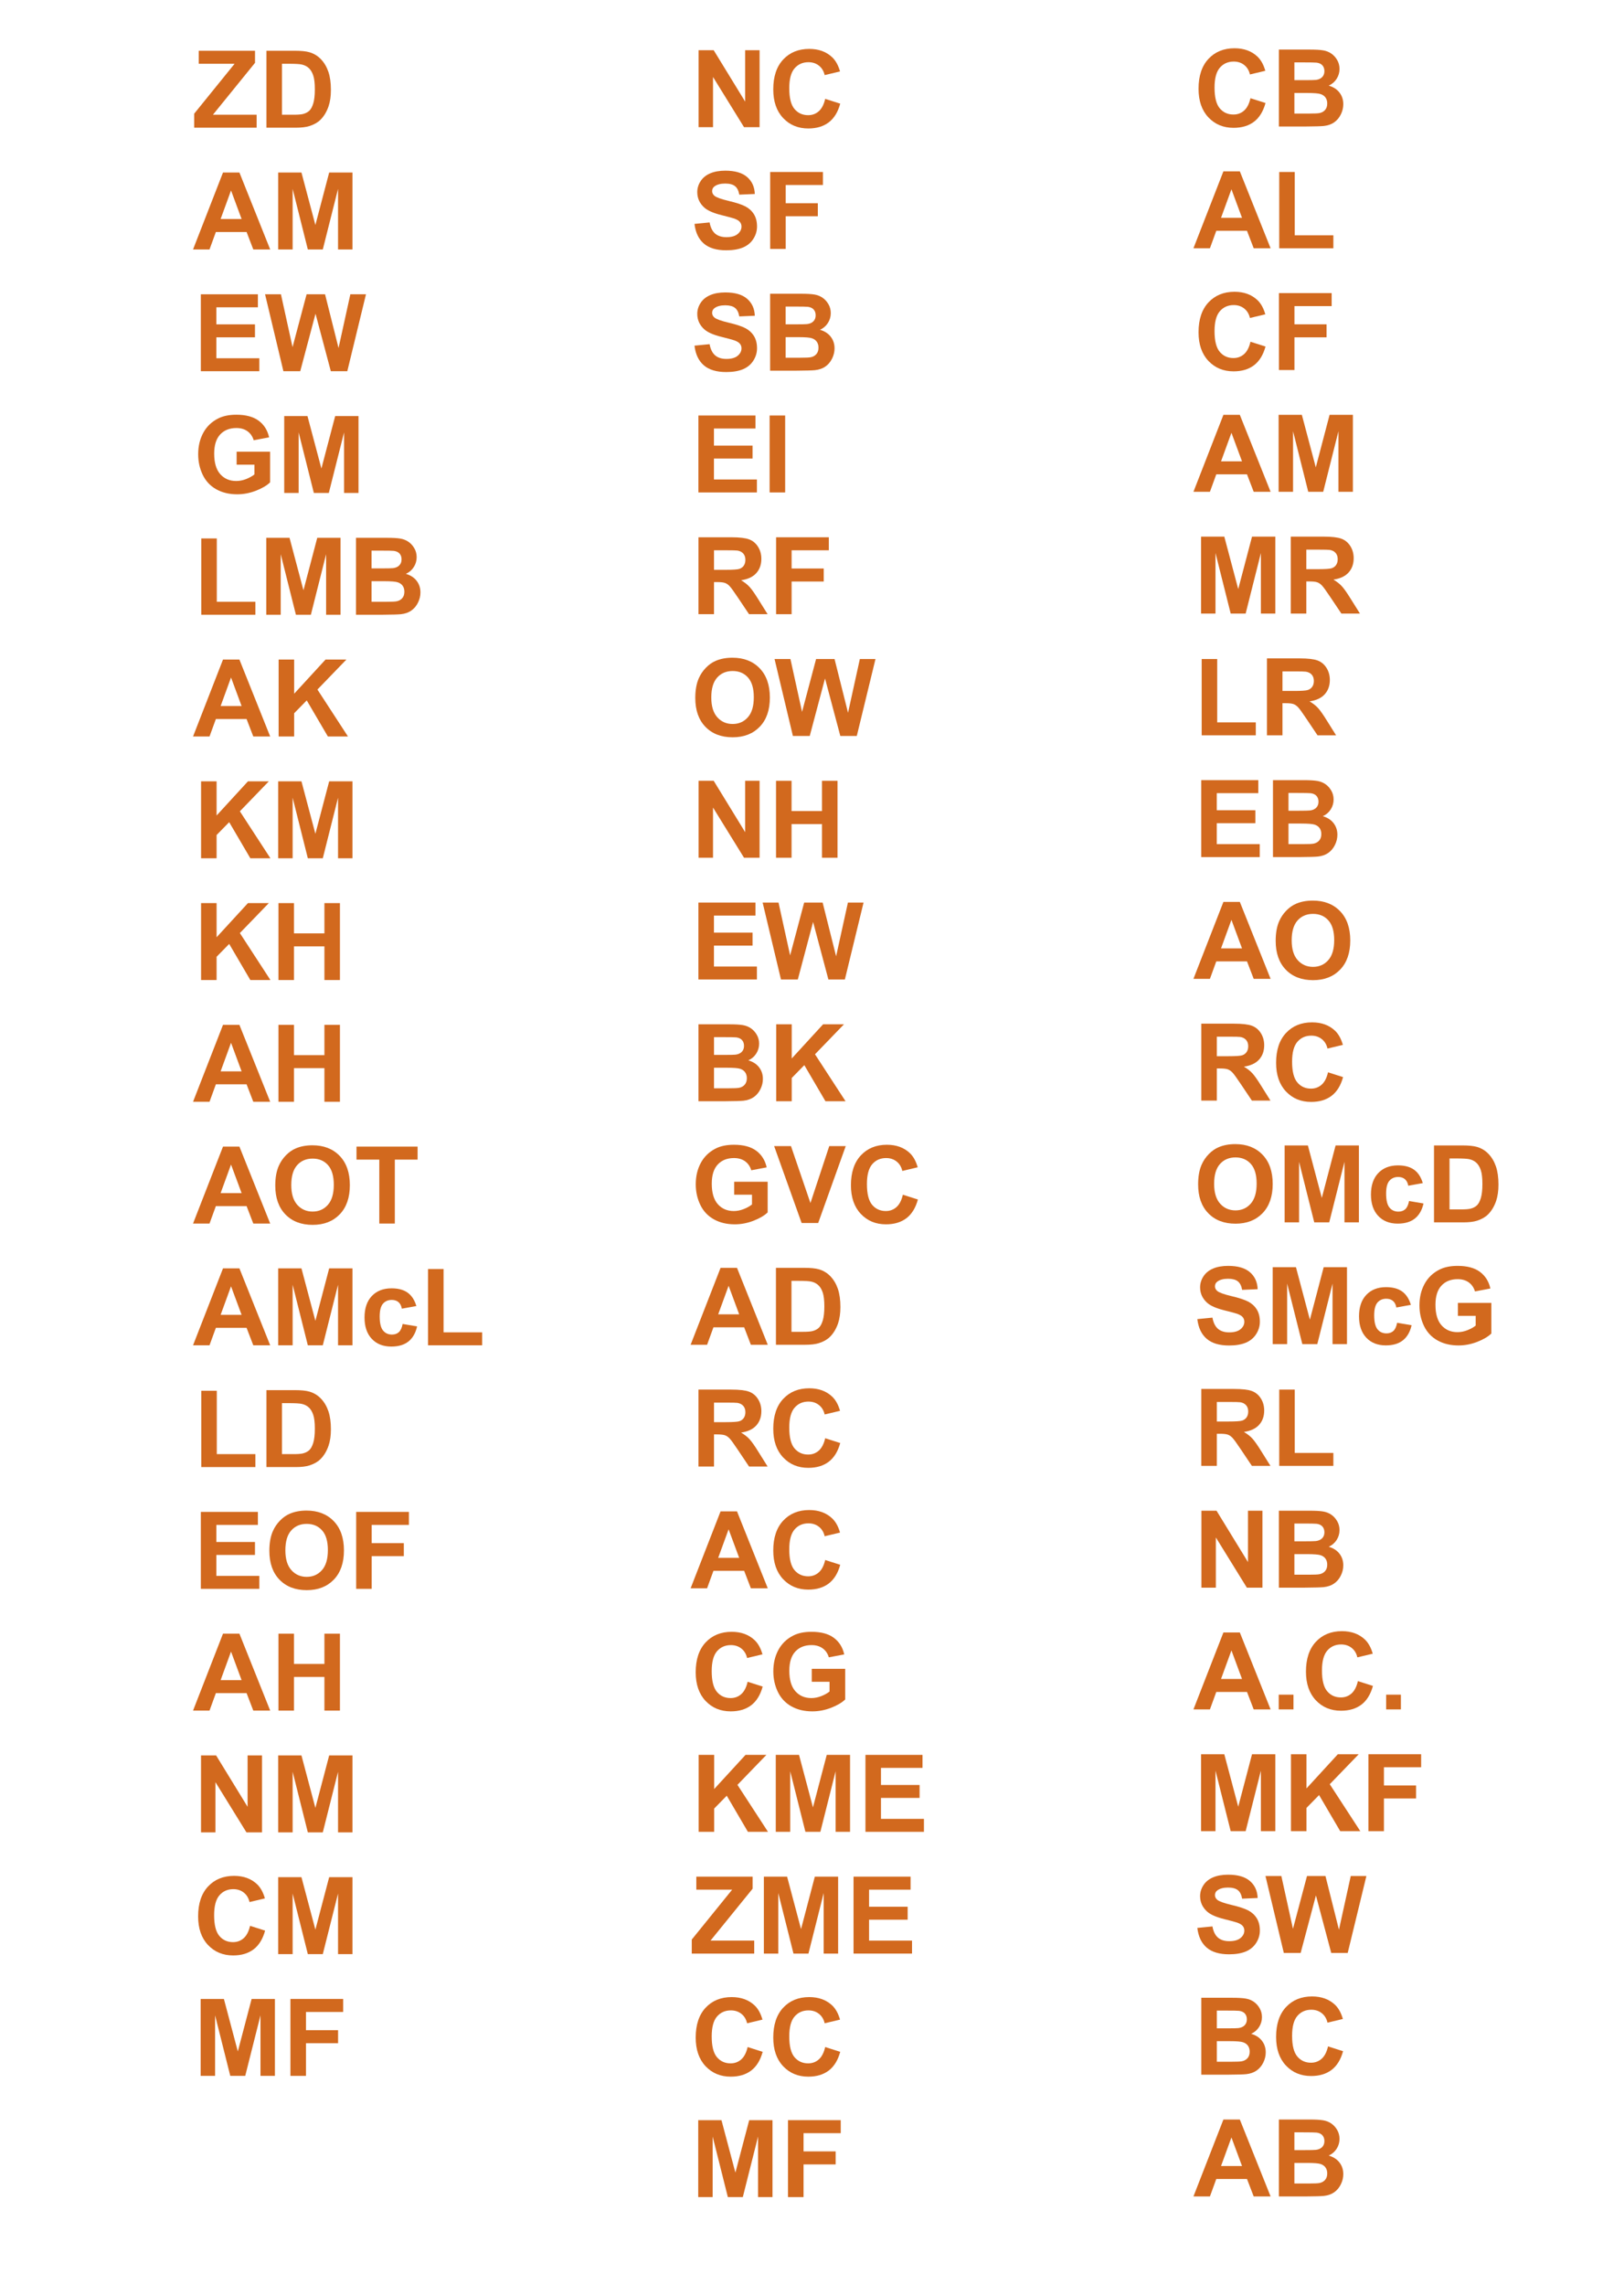 <?xml version="1.0" encoding="UTF-8" standalone="no"?>
<!-- CMYK_PDF_CONVERTED -->

<svg
   data-vectorized-cmyk="true"
   data-original-cmyk-pdf="true"
   width="907.087"
   height="1275.59"
   viewBox="0 0 907.087 1275.59"
   version="1.1"
   id="svg142"
   xmlns:xlink="http://www.w3.org/1999/xlink"
   xmlns="http://www.w3.org/2000/svg"
   xmlns:svg="http://www.w3.org/2000/svg">
  <defs
     id="defs22">
    <g
       id="g22">
      <g
         id="glyph-0-0">
        <path
           d="M 0.641 0 L 0.641 -7.828 L 23.203 -35.688 L 3.188 -35.688 L 3.188 -42.953 L 34.625 -42.953 L 34.625 -36.219 L 11.109 -7.234 L 35.531 -7.234 L 35.531 0 Z M 0.641 0 "
           id="path1" />
      </g>
      <g
         id="glyph-0-1">
        <path
           d="M 4.344 -42.953 L 20.188 -42.953 C 23.758 -42.953 26.484 -42.676 28.359 -42.125 C 30.879 -41.383 33.035 -40.066 34.828 -38.172 C 36.629 -36.273 38 -33.953 38.938 -31.203 C 39.875 -28.461 40.344 -25.082 40.344 -21.062 C 40.344 -17.531 39.906 -14.484 39.031 -11.922 C 37.945 -8.797 36.41 -6.27 34.422 -4.344 C 32.922 -2.875 30.891 -1.727 28.328 -0.906 C 26.41 -0.301 23.852 0 20.656 0 L 4.344 0 Z M 13.016 -35.688 L 13.016 -7.234 L 19.484 -7.234 C 21.898 -7.234 23.648 -7.367 24.734 -7.641 C 26.141 -7.992 27.305 -8.586 28.234 -9.422 C 29.16 -10.266 29.914 -11.648 30.5 -13.578 C 31.082 -15.504 31.375 -18.129 31.375 -21.453 C 31.375 -24.766 31.082 -27.312 30.5 -29.094 C 29.914 -30.875 29.094 -32.258 28.031 -33.25 C 26.977 -34.25 25.645 -34.926 24.031 -35.281 C 22.812 -35.551 20.438 -35.688 16.906 -35.688 Z M 13.016 -35.688 "
           id="path2" />
      </g>
      <g
         id="glyph-0-2">
        <path
           d="M 43.094 0 L 33.656 0 L 29.906 -9.75 L 12.75 -9.75 L 9.203 0 L 0 0 L 16.734 -42.953 L 25.906 -42.953 Z M 27.125 -17 L 21.219 -32.938 L 15.406 -17 Z M 27.125 -17 "
           id="path3" />
      </g>
      <g
         id="glyph-0-3">
        <path
           d="M 4.25 0 L 4.25 -42.953 L 17.234 -42.953 L 25.016 -13.656 L 32.719 -42.953 L 45.734 -42.953 L 45.734 0 L 37.672 0 L 37.672 -33.812 L 29.156 0 L 20.797 0 L 12.312 -33.812 L 12.312 0 Z M 4.25 0 "
           id="path4" />
      </g>
      <g
         id="glyph-0-4">
        <path
           d="M 4.359 0 L 4.359 -42.953 L 36.219 -42.953 L 36.219 -35.688 L 13.031 -35.688 L 13.031 -26.156 L 34.594 -26.156 L 34.594 -18.922 L 13.031 -18.922 L 13.031 -7.234 L 37.031 -7.234 L 37.031 0 Z M 4.359 0 "
           id="path5" />
      </g>
      <g
         id="glyph-0-5">
        <path
           d="M 10.453 0 L 0.203 -42.953 L 9.078 -42.953 L 15.562 -13.453 L 23.406 -42.953 L 33.719 -42.953 L 41.25 -12.953 L 47.844 -42.953 L 56.578 -42.953 L 46.141 0 L 36.938 0 L 28.391 -32.109 L 19.859 0 Z M 10.453 0 "
           id="path6" />
      </g>
      <g
         id="glyph-0-6">
        <path
           d="M 24.344 -15.797 L 24.344 -23.031 L 43.031 -23.031 L 43.031 -5.922 C 41.219 -4.16 38.586 -2.609 35.141 -1.266 C 31.691 0.066 28.203 0.734 24.672 0.734 C 20.18 0.734 16.266 -0.207 12.922 -2.094 C 9.578 -3.977 7.066 -6.672 5.391 -10.172 C 3.711 -13.68 2.875 -17.5 2.875 -21.625 C 2.875 -26.094 3.812 -30.066 5.688 -33.547 C 7.562 -37.023 10.305 -39.691 13.922 -41.547 C 16.672 -42.973 20.098 -43.688 24.203 -43.688 C 29.535 -43.688 33.695 -42.566 36.688 -40.328 C 39.688 -38.086 41.617 -35 42.484 -31.062 L 33.875 -29.438 C 33.258 -31.551 32.117 -33.219 30.453 -34.438 C 28.785 -35.656 26.703 -36.266 24.203 -36.266 C 20.41 -36.266 17.395 -35.062 15.156 -32.656 C 12.926 -30.258 11.812 -26.695 11.812 -21.969 C 11.812 -16.875 12.941 -13.051 15.203 -10.5 C 17.473 -7.957 20.441 -6.688 24.109 -6.688 C 25.93 -6.688 27.754 -7.039 29.578 -7.75 C 31.398 -8.457 32.969 -9.32 34.281 -10.344 L 34.281 -15.797 Z M 24.344 -15.797 "
           id="path7" />
      </g>
      <g
         id="glyph-0-7">
        <path
           d="M 4.594 0 L 4.594 -42.594 L 13.266 -42.594 L 13.266 -7.234 L 34.828 -7.234 L 34.828 0 Z M 4.594 0 "
           id="path8" />
      </g>
      <g
         id="glyph-0-8">
        <path
           d="M 4.391 -42.953 L 21.562 -42.953 C 24.957 -42.953 27.488 -42.805 29.156 -42.516 C 30.832 -42.234 32.328 -41.645 33.641 -40.75 C 34.961 -39.852 36.062 -38.656 36.938 -37.156 C 37.82 -35.664 38.266 -33.992 38.266 -32.141 C 38.266 -30.129 37.723 -28.281 36.641 -26.594 C 35.555 -24.914 34.086 -23.66 32.234 -22.828 C 34.848 -22.066 36.859 -20.766 38.266 -18.922 C 39.672 -17.086 40.375 -14.93 40.375 -12.453 C 40.375 -10.492 39.914 -8.594 39 -6.75 C 38.094 -4.906 36.852 -3.43 35.281 -2.328 C 33.719 -1.223 31.781 -0.547 29.469 -0.297 C 28.031 -0.141 24.547 -0.039 19.016 0 L 4.391 0 Z M 13.062 -35.797 L 13.062 -25.875 L 18.75 -25.875 C 22.125 -25.875 24.223 -25.922 25.047 -26.016 C 26.535 -26.191 27.703 -26.703 28.547 -27.547 C 29.398 -28.398 29.828 -29.52 29.828 -30.906 C 29.828 -32.238 29.457 -33.316 28.719 -34.141 C 27.988 -34.973 26.898 -35.477 25.453 -35.656 C 24.598 -35.75 22.129 -35.797 18.047 -35.797 Z M 13.062 -18.719 L 13.062 -7.234 L 21.094 -7.234 C 24.219 -7.234 26.203 -7.32 27.047 -7.5 C 28.328 -7.738 29.375 -8.312 30.188 -9.219 C 31 -10.125 31.406 -11.336 31.406 -12.859 C 31.406 -14.148 31.094 -15.242 30.469 -16.141 C 29.844 -17.035 28.938 -17.688 27.75 -18.094 C 26.57 -18.508 24.008 -18.719 20.062 -18.719 Z M 13.062 -18.719 "
           id="path9" />
      </g>
      <g
         id="glyph-0-9">
        <path
           d="M 4.484 0 L 4.484 -42.953 L 13.156 -42.953 L 13.156 -23.875 L 30.672 -42.953 L 42.328 -42.953 L 26.156 -26.219 L 43.219 0 L 32 0 L 20.188 -20.156 L 13.156 -12.984 L 13.156 0 Z M 4.484 0 "
           id="path10" />
      </g>
      <g
         id="glyph-0-10">
        <path
           d="M 4.391 0 L 4.391 -42.953 L 13.062 -42.953 L 13.062 -26.047 L 30.062 -26.047 L 30.062 -42.953 L 38.734 -42.953 L 38.734 0 L 30.062 0 L 30.062 -18.781 L 13.062 -18.781 L 13.062 0 Z M 4.391 0 "
           id="path11" />
      </g>
      <g
         id="glyph-0-11">
        <path
           d="M 2.609 -21.219 C 2.609 -25.594 3.266 -29.266 4.578 -32.234 C 5.547 -34.422 6.875 -36.379 8.562 -38.109 C 10.258 -39.848 12.113 -41.141 14.125 -41.984 C 16.801 -43.117 19.883 -43.688 23.375 -43.688 C 29.707 -43.688 34.77 -41.723 38.562 -37.797 C 42.363 -33.867 44.266 -28.41 44.266 -21.422 C 44.266 -14.484 42.379 -9.055 38.609 -5.141 C 34.836 -1.223 29.801 0.734 23.5 0.734 C 17.113 0.734 12.035 -1.211 8.266 -5.109 C 4.492 -9.004 2.609 -14.375 2.609 -21.219 Z M 11.547 -21.5 C 11.547 -16.633 12.664 -12.945 14.906 -10.438 C 17.156 -7.938 20.008 -6.688 23.469 -6.688 C 26.926 -6.688 29.758 -7.93 31.969 -10.422 C 34.188 -12.91 35.297 -16.645 35.297 -21.625 C 35.297 -26.539 34.219 -30.207 32.062 -32.625 C 29.906 -35.051 27.039 -36.266 23.469 -36.266 C 19.895 -36.266 17.016 -35.039 14.828 -32.594 C 12.641 -30.145 11.547 -26.445 11.547 -21.5 Z M 11.547 -21.5 "
           id="path12" />
      </g>
      <g
         id="glyph-0-12">
        <path
           d="M 14.031 0 L 14.031 -35.688 L 1.297 -35.688 L 1.297 -42.953 L 35.422 -42.953 L 35.422 -35.688 L 22.703 -35.688 L 22.703 0 Z M 14.031 0 "
           id="path13" />
      </g>
      <g
         id="glyph-0-13">
        <path
           d="M 31.438 -21.922 L 23.328 -20.453 C 23.047 -22.066 22.422 -23.285 21.453 -24.109 C 20.492 -24.93 19.242 -25.344 17.703 -25.344 C 15.648 -25.344 14.008 -24.633 12.781 -23.219 C 11.562 -21.801 10.953 -19.43 10.953 -16.109 C 10.953 -12.422 11.57 -9.812 12.812 -8.281 C 14.051 -6.758 15.719 -6 17.812 -6 C 19.375 -6 20.648 -6.441 21.641 -7.328 C 22.641 -8.223 23.348 -9.754 23.766 -11.922 L 31.844 -10.547 C 31.008 -6.836 29.398 -4.035 27.016 -2.141 C 24.629 -0.242 21.438 0.703 17.438 0.703 C 12.883 0.703 9.254 -0.727 6.547 -3.594 C 3.836 -6.469 2.484 -10.445 2.484 -15.531 C 2.484 -20.664 3.844 -24.66 6.562 -27.516 C 9.281 -30.379 12.953 -31.812 17.578 -31.812 C 21.367 -31.812 24.379 -30.992 26.609 -29.359 C 28.848 -27.734 30.457 -25.254 31.438 -21.922 Z M 31.438 -21.922 "
           id="path14" />
      </g>
      <g
         id="glyph-0-14">
        <path
           d="M 4.422 0 L 4.422 -42.953 L 33.875 -42.953 L 33.875 -35.688 L 13.094 -35.688 L 13.094 -25.516 L 31.031 -25.516 L 31.031 -18.25 L 13.094 -18.25 L 13.094 0 Z M 4.422 0 "
           id="path15" />
      </g>
      <g
         id="glyph-0-15">
        <path
           d="M 4.453 0 L 4.453 -42.953 L 12.891 -42.953 L 30.469 -14.266 L 30.469 -42.953 L 38.531 -42.953 L 38.531 0 L 29.828 0 L 12.516 -28.016 L 12.516 0 Z M 4.453 0 "
           id="path16" />
      </g>
      <g
         id="glyph-0-16">
        <path
           d="M 31.844 -15.797 L 40.25 -13.125 C 38.969 -8.438 36.828 -4.953 33.828 -2.672 C 30.828 -0.398 27.02 0.734 22.406 0.734 C 16.707 0.734 12.02 -1.211 8.344 -5.109 C 4.676 -9.004 2.844 -14.332 2.844 -21.094 C 2.844 -28.238 4.688 -33.789 8.375 -37.75 C 12.07 -41.707 16.926 -43.688 22.938 -43.688 C 28.195 -43.688 32.469 -42.133 35.75 -39.031 C 37.695 -37.188 39.16 -34.547 40.141 -31.109 L 31.547 -29.062 C 31.047 -31.289 29.988 -33.047 28.375 -34.328 C 26.758 -35.617 24.801 -36.266 22.5 -36.266 C 19.312 -36.266 16.727 -35.125 14.75 -32.844 C 12.77 -30.562 11.781 -26.859 11.781 -21.734 C 11.781 -16.305 12.754 -12.441 14.703 -10.141 C 16.66 -7.836 19.203 -6.688 22.328 -6.688 C 24.629 -6.688 26.609 -7.414 28.266 -8.875 C 29.93 -10.344 31.125 -12.648 31.844 -15.797 Z M 31.844 -15.797 "
           id="path17" />
      </g>
      <g
         id="glyph-0-17">
        <path
           d="M 2.172 -13.969 L 10.609 -14.797 C 11.117 -11.961 12.148 -9.879 13.703 -8.547 C 15.254 -7.223 17.348 -6.562 19.984 -6.562 C 22.773 -6.562 24.879 -7.148 26.297 -8.328 C 27.711 -9.516 28.422 -10.898 28.422 -12.484 C 28.422 -13.492 28.117 -14.352 27.516 -15.062 C 26.922 -15.781 25.883 -16.406 24.406 -16.938 C 23.383 -17.289 21.07 -17.914 17.469 -18.812 C 12.812 -19.957 9.547 -21.375 7.672 -23.062 C 5.035 -25.426 3.719 -28.305 3.719 -31.703 C 3.719 -33.891 4.336 -35.93 5.578 -37.828 C 6.816 -39.734 8.602 -41.188 10.938 -42.188 C 13.27 -43.188 16.086 -43.688 19.391 -43.688 C 24.785 -43.688 28.844 -42.504 31.562 -40.141 C 34.289 -37.773 35.723 -34.617 35.859 -30.672 L 27.188 -30.297 C 26.812 -32.504 26.016 -34.086 24.797 -35.047 C 23.578 -36.016 21.75 -36.5 19.312 -36.5 C 16.789 -36.5 14.816 -35.984 13.391 -34.953 C 12.473 -34.285 12.016 -33.395 12.016 -32.281 C 12.016 -31.27 12.441 -30.398 13.297 -29.672 C 14.391 -28.754 17.047 -27.797 21.266 -26.797 C 25.484 -25.805 28.602 -24.781 30.625 -23.719 C 32.645 -22.656 34.227 -21.195 35.375 -19.344 C 36.52 -17.5 37.094 -15.223 37.094 -12.516 C 37.094 -10.047 36.406 -7.738 35.031 -5.594 C 33.664 -3.445 31.734 -1.848 29.234 -0.797 C 26.734 0.242 23.617 0.766 19.891 0.766 C 14.461 0.766 10.289 -0.488 7.375 -3 C 4.469 -5.508 2.734 -9.164 2.172 -13.969 Z M 2.172 -13.969 "
           id="path18" />
      </g>
      <g
         id="glyph-0-18">
        <path
           d="M 4.109 0 L 4.109 -42.953 L 12.781 -42.953 L 12.781 0 Z M 4.109 0 "
           id="path19" />
      </g>
      <g
         id="glyph-0-19">
        <path
           d="M 4.391 0 L 4.391 -42.953 L 22.641 -42.953 C 27.234 -42.953 30.566 -42.566 32.641 -41.797 C 34.723 -41.023 36.391 -39.648 37.641 -37.672 C 38.891 -35.703 39.516 -33.445 39.516 -30.906 C 39.516 -27.688 38.566 -25.023 36.672 -22.922 C 34.785 -20.828 31.957 -19.504 28.188 -18.953 C 30.062 -17.859 31.609 -16.656 32.828 -15.344 C 34.047 -14.039 35.691 -11.719 37.766 -8.375 L 43.016 0 L 32.641 0 L 26.375 -9.344 C 24.145 -12.688 22.617 -14.789 21.797 -15.656 C 20.973 -16.531 20.102 -17.129 19.188 -17.453 C 18.27 -17.773 16.816 -17.938 14.828 -17.938 L 13.062 -17.938 L 13.062 0 Z M 13.062 -24.781 L 19.484 -24.781 C 23.641 -24.781 26.234 -24.957 27.266 -25.312 C 28.305 -25.664 29.117 -26.27 29.703 -27.125 C 30.297 -27.988 30.594 -29.066 30.594 -30.359 C 30.594 -31.797 30.203 -32.957 29.422 -33.844 C 28.648 -34.738 27.562 -35.301 26.156 -35.531 C 25.457 -35.633 23.348 -35.688 19.828 -35.688 L 13.062 -35.688 Z M 13.062 -24.781 "
           id="path20" />
      </g>
      <g
         id="glyph-0-20">
        <path
           d="M 15.328 0 L -0.031 -42.953 L 9.375 -42.953 L 20.25 -11.156 L 30.766 -42.953 L 39.969 -42.953 L 24.578 0 Z M 15.328 0 "
           id="path21" />
      </g>
      <g
         id="glyph-0-21">
        <path
           d="M 4.312 0 L 4.312 -8.234 L 12.547 -8.234 L 12.547 0 Z M 4.312 0 "
           id="path22" />
      </g>
    </g>
  </defs>
  <g
     fill="#D2691E"
     fill-opacity="1"
     id="g23">
    <use
       xlink:href="#glyph-0-0"
       x="107.823"
       y="71.294"
       id="use22" />
    <use
       xlink:href="#glyph-0-1"
       x="144.483"
       y="71.294"
       id="use23" />
  </g>
  <g
     fill="#D2691E"
     fill-opacity="1"
     id="g25">
    <use
       xlink:href="#glyph-0-2"
       x="107.823"
       y="139.274"
       id="use24" />
    <use
       xlink:href="#glyph-0-3"
       x="151.143"
       y="139.274"
       id="use25" />
  </g>
  <g
     fill="#D2691E"
     fill-opacity="1"
     id="g27">
    <use
       xlink:href="#glyph-0-4"
       x="107.823"
       y="207.254"
       id="use26" />
    <use
       xlink:href="#glyph-0-5"
       x="147.843"
       y="207.254"
       id="use27" />
  </g>
  <g
     fill="#D2691E"
     fill-opacity="1"
     id="g29">
    <use
       xlink:href="#glyph-0-6"
       x="107.823"
       y="275.234"
       id="use28" />
    <use
       xlink:href="#glyph-0-3"
       x="154.503"
       y="275.234"
       id="use29" />
  </g>
  <g
     fill="#D2691E"
     fill-opacity="1"
     id="g32">
    <use
       xlink:href="#glyph-0-7"
       x="107.823"
       y="343.214"
       id="use30" />
    <use
       xlink:href="#glyph-0-3"
       x="144.483"
       y="343.214"
       id="use31" />
    <use
       xlink:href="#glyph-0-8"
       x="194.463"
       y="343.214"
       id="use32" />
  </g>
  <g
     fill="#D2691E"
     fill-opacity="1"
     id="g34">
    <use
       xlink:href="#glyph-0-2"
       x="107.823"
       y="411.194"
       id="use33" />
    <use
       xlink:href="#glyph-0-9"
       x="151.143"
       y="411.194"
       id="use34" />
  </g>
  <g
     fill="#D2691E"
     fill-opacity="1"
     id="g36">
    <use
       xlink:href="#glyph-0-9"
       x="107.823"
       y="479.174"
       id="use35" />
    <use
       xlink:href="#glyph-0-3"
       x="151.143"
       y="479.174"
       id="use36" />
  </g>
  <g
     fill="#D2691E"
     fill-opacity="1"
     id="g38">
    <use
       xlink:href="#glyph-0-9"
       x="107.823"
       y="547.154"
       id="use37" />
    <use
       xlink:href="#glyph-0-10"
       x="151.143"
       y="547.154"
       id="use38" />
  </g>
  <g
     fill="#D2691E"
     fill-opacity="1"
     id="g40">
    <use
       xlink:href="#glyph-0-2"
       x="107.823"
       y="615.134"
       id="use39" />
    <use
       xlink:href="#glyph-0-10"
       x="151.143"
       y="615.134"
       id="use40" />
  </g>
  <g
     fill="#D2691E"
     fill-opacity="1"
     id="g43">
    <use
       xlink:href="#glyph-0-2"
       x="107.823"
       y="683.114"
       id="use41" />
    <use
       xlink:href="#glyph-0-11"
       x="151.143"
       y="683.114"
       id="use42" />
    <use
       xlink:href="#glyph-0-12"
       x="197.823"
       y="683.114"
       id="use43" />
  </g>
  <g
     fill="#D2691E"
     fill-opacity="1"
     id="g47">
    <use
       xlink:href="#glyph-0-2"
       x="107.823"
       y="751.094"
       id="use44" />
    <use
       xlink:href="#glyph-0-3"
       x="151.143"
       y="751.094"
       id="use45" />
    <use
       xlink:href="#glyph-0-13"
       x="201.123"
       y="751.094"
       id="use46" />
    <use
       xlink:href="#glyph-0-7"
       x="234.483"
       y="751.094"
       id="use47" />
  </g>
  <g
     fill="#D2691E"
     fill-opacity="1"
     id="g49">
    <use
       xlink:href="#glyph-0-7"
       x="107.823"
       y="819.074"
       id="use48" />
    <use
       xlink:href="#glyph-0-1"
       x="144.483"
       y="819.074"
       id="use49" />
  </g>
  <g
     fill="#D2691E"
     fill-opacity="1"
     id="g52">
    <use
       xlink:href="#glyph-0-4"
       x="107.823"
       y="887.054"
       id="use50" />
    <use
       xlink:href="#glyph-0-11"
       x="147.843"
       y="887.054"
       id="use51" />
    <use
       xlink:href="#glyph-0-14"
       x="194.523"
       y="887.054"
       id="use52" />
  </g>
  <g
     fill="#D2691E"
     fill-opacity="1"
     id="g54">
    <use
       xlink:href="#glyph-0-2"
       x="107.823"
       y="955.034"
       id="use53" />
    <use
       xlink:href="#glyph-0-10"
       x="151.143"
       y="955.034"
       id="use54" />
  </g>
  <g
     fill="#D2691E"
     fill-opacity="1"
     id="g56">
    <use
       xlink:href="#glyph-0-15"
       x="107.823"
       y="1023.014"
       id="use55" />
    <use
       xlink:href="#glyph-0-3"
       x="151.143"
       y="1023.014"
       id="use56" />
  </g>
  <g
     fill="#D2691E"
     fill-opacity="1"
     id="g58">
    <use
       xlink:href="#glyph-0-16"
       x="107.823"
       y="1090.994"
       id="use57" />
    <use
       xlink:href="#glyph-0-3"
       x="151.143"
       y="1090.994"
       id="use58" />
  </g>
  <g
     fill="#D2691E"
     fill-opacity="1"
     id="g60">
    <use
       xlink:href="#glyph-0-3"
       x="107.823"
       y="1158.974"
       id="use59" />
    <use
       xlink:href="#glyph-0-14"
       x="157.803"
       y="1158.974"
       id="use60" />
  </g>
  <g
     fill="#D2691E"
     fill-opacity="1"
     id="g62">
    <use
       xlink:href="#glyph-0-15"
       x="385.743"
       y="70.994"
       id="use61" />
    <use
       xlink:href="#glyph-0-16"
       x="429.063"
       y="70.994"
       id="use62" />
  </g>
  <g
     fill="#D2691E"
     fill-opacity="1"
     id="g64">
    <use
       xlink:href="#glyph-0-17"
       x="385.743"
       y="138.974"
       id="use63" />
    <use
       xlink:href="#glyph-0-14"
       x="425.763"
       y="138.974"
       id="use64" />
  </g>
  <g
     fill="#D2691E"
     fill-opacity="1"
     id="g66">
    <use
       xlink:href="#glyph-0-17"
       x="385.743"
       y="206.954"
       id="use65" />
    <use
       xlink:href="#glyph-0-8"
       x="425.763"
       y="206.954"
       id="use66" />
  </g>
  <g
     fill="#D2691E"
     fill-opacity="1"
     id="g68">
    <use
       xlink:href="#glyph-0-4"
       x="385.743"
       y="274.934"
       id="use67" />
    <use
       xlink:href="#glyph-0-18"
       x="425.763"
       y="274.934"
       id="use68" />
  </g>
  <g
     fill="#D2691E"
     fill-opacity="1"
     id="g70">
    <use
       xlink:href="#glyph-0-19"
       x="385.743"
       y="342.914"
       id="use69" />
    <use
       xlink:href="#glyph-0-14"
       x="429.063"
       y="342.914"
       id="use70" />
  </g>
  <g
     fill="#D2691E"
     fill-opacity="1"
     id="g72">
    <use
       xlink:href="#glyph-0-11"
       x="385.743"
       y="410.894"
       id="use71" />
    <use
       xlink:href="#glyph-0-5"
       x="432.423"
       y="410.894"
       id="use72" />
  </g>
  <g
     fill="#D2691E"
     fill-opacity="1"
     id="g74">
    <use
       xlink:href="#glyph-0-15"
       x="385.743"
       y="478.874"
       id="use73" />
    <use
       xlink:href="#glyph-0-10"
       x="429.063"
       y="478.874"
       id="use74" />
  </g>
  <g
     fill="#D2691E"
     fill-opacity="1"
     id="g76">
    <use
       xlink:href="#glyph-0-4"
       x="385.743"
       y="546.854"
       id="use75" />
    <use
       xlink:href="#glyph-0-5"
       x="425.763"
       y="546.854"
       id="use76" />
  </g>
  <g
     fill="#D2691E"
     fill-opacity="1"
     id="g78">
    <use
       xlink:href="#glyph-0-8"
       x="385.743"
       y="614.834"
       id="use77" />
    <use
       xlink:href="#glyph-0-9"
       x="429.063"
       y="614.834"
       id="use78" />
  </g>
  <g
     fill="#D2691E"
     fill-opacity="1"
     id="g81">
    <use
       xlink:href="#glyph-0-6"
       x="385.743"
       y="682.814"
       id="use79" />
    <use
       xlink:href="#glyph-0-20"
       x="432.423"
       y="682.814"
       id="use80" />
    <use
       xlink:href="#glyph-0-16"
       x="472.443"
       y="682.814"
       id="use81" />
  </g>
  <g
     fill="#D2691E"
     fill-opacity="1"
     id="g83">
    <use
       xlink:href="#glyph-0-2"
       x="385.743"
       y="750.794"
       id="use82" />
    <use
       xlink:href="#glyph-0-1"
       x="429.063"
       y="750.794"
       id="use83" />
  </g>
  <g
     fill="#D2691E"
     fill-opacity="1"
     id="g85">
    <use
       xlink:href="#glyph-0-19"
       x="385.743"
       y="818.774"
       id="use84" />
    <use
       xlink:href="#glyph-0-16"
       x="429.063"
       y="818.774"
       id="use85" />
  </g>
  <g
     fill="#D2691E"
     fill-opacity="1"
     id="g87">
    <use
       xlink:href="#glyph-0-2"
       x="385.743"
       y="886.754"
       id="use86" />
    <use
       xlink:href="#glyph-0-16"
       x="429.063"
       y="886.754"
       id="use87" />
  </g>
  <g
     fill="#D2691E"
     fill-opacity="1"
     id="g89">
    <use
       xlink:href="#glyph-0-16"
       x="385.743"
       y="954.734"
       id="use88" />
    <use
       xlink:href="#glyph-0-6"
       x="429.063"
       y="954.734"
       id="use89" />
  </g>
  <g
     fill="#D2691E"
     fill-opacity="1"
     id="g92">
    <use
       xlink:href="#glyph-0-9"
       x="385.743"
       y="1022.714"
       id="use90" />
    <use
       xlink:href="#glyph-0-3"
       x="429.063"
       y="1022.714"
       id="use91" />
    <use
       xlink:href="#glyph-0-4"
       x="479.043"
       y="1022.714"
       id="use92" />
  </g>
  <g
     fill="#D2691E"
     fill-opacity="1"
     id="g95">
    <use
       xlink:href="#glyph-0-0"
       x="385.743"
       y="1090.694"
       id="use93" />
    <use
       xlink:href="#glyph-0-3"
       x="422.403"
       y="1090.694"
       id="use94" />
    <use
       xlink:href="#glyph-0-4"
       x="472.383"
       y="1090.694"
       id="use95" />
  </g>
  <g
     fill="#D2691E"
     fill-opacity="1"
     id="g97">
    <use
       xlink:href="#glyph-0-16"
       x="385.743"
       y="1158.674"
       id="use96" />
    <use
       xlink:href="#glyph-0-16"
       x="429.063"
       y="1158.674"
       id="use97" />
  </g>
  <g
     fill="#D2691E"
     fill-opacity="1"
     id="g99">
    <use
       xlink:href="#glyph-0-3"
       x="385.743"
       y="1226.654"
       id="use98" />
    <use
       xlink:href="#glyph-0-14"
       x="435.723"
       y="1226.654"
       id="use99" />
  </g>
  <g
     fill="#D2691E"
     fill-opacity="1"
     id="g101">
    <use
       xlink:href="#glyph-0-16"
       x="666.603"
       y="70.634"
       id="use100" />
    <use
       xlink:href="#glyph-0-8"
       x="709.923"
       y="70.634"
       id="use101" />
  </g>
  <g
     fill="#D2691E"
     fill-opacity="1"
     id="g103">
    <use
       xlink:href="#glyph-0-2"
       x="666.603"
       y="138.614"
       id="use102" />
    <use
       xlink:href="#glyph-0-7"
       x="709.923"
       y="138.614"
       id="use103" />
  </g>
  <g
     fill="#D2691E"
     fill-opacity="1"
     id="g105">
    <use
       xlink:href="#glyph-0-16"
       x="666.603"
       y="206.594"
       id="use104" />
    <use
       xlink:href="#glyph-0-14"
       x="709.923"
       y="206.594"
       id="use105" />
  </g>
  <g
     fill="#D2691E"
     fill-opacity="1"
     id="g107">
    <use
       xlink:href="#glyph-0-2"
       x="666.603"
       y="274.574"
       id="use106" />
    <use
       xlink:href="#glyph-0-3"
       x="709.923"
       y="274.574"
       id="use107" />
  </g>
  <g
     fill="#D2691E"
     fill-opacity="1"
     id="g109">
    <use
       xlink:href="#glyph-0-3"
       x="666.603"
       y="342.554"
       id="use108" />
    <use
       xlink:href="#glyph-0-19"
       x="716.583"
       y="342.554"
       id="use109" />
  </g>
  <g
     fill="#D2691E"
     fill-opacity="1"
     id="g111">
    <use
       xlink:href="#glyph-0-7"
       x="666.603"
       y="410.534"
       id="use110" />
    <use
       xlink:href="#glyph-0-19"
       x="703.263"
       y="410.534"
       id="use111" />
  </g>
  <g
     fill="#D2691E"
     fill-opacity="1"
     id="g113">
    <use
       xlink:href="#glyph-0-4"
       x="666.603"
       y="478.514"
       id="use112" />
    <use
       xlink:href="#glyph-0-8"
       x="706.623"
       y="478.514"
       id="use113" />
  </g>
  <g
     fill="#D2691E"
     fill-opacity="1"
     id="g115">
    <use
       xlink:href="#glyph-0-2"
       x="666.603"
       y="546.494"
       id="use114" />
    <use
       xlink:href="#glyph-0-11"
       x="709.923"
       y="546.494"
       id="use115" />
  </g>
  <g
     fill="#D2691E"
     fill-opacity="1"
     id="g117">
    <use
       xlink:href="#glyph-0-19"
       x="666.603"
       y="614.474"
       id="use116" />
    <use
       xlink:href="#glyph-0-16"
       x="709.923"
       y="614.474"
       id="use117" />
  </g>
  <g
     fill="#D2691E"
     fill-opacity="1"
     id="g121">
    <use
       xlink:href="#glyph-0-11"
       x="666.603"
       y="682.454"
       id="use118" />
    <use
       xlink:href="#glyph-0-3"
       x="713.283"
       y="682.454"
       id="use119" />
    <use
       xlink:href="#glyph-0-13"
       x="763.263"
       y="682.454"
       id="use120" />
    <use
       xlink:href="#glyph-0-1"
       x="796.623"
       y="682.454"
       id="use121" />
  </g>
  <g
     fill="#D2691E"
     fill-opacity="1"
     id="g125">
    <use
       xlink:href="#glyph-0-17"
       x="666.603"
       y="750.434"
       id="use122" />
    <use
       xlink:href="#glyph-0-3"
       x="706.623"
       y="750.434"
       id="use123" />
    <use
       xlink:href="#glyph-0-13"
       x="756.603"
       y="750.434"
       id="use124" />
    <use
       xlink:href="#glyph-0-6"
       x="789.963"
       y="750.434"
       id="use125" />
  </g>
  <g
     fill="#D2691E"
     fill-opacity="1"
     id="g127">
    <use
       xlink:href="#glyph-0-19"
       x="666.603"
       y="818.414"
       id="use126" />
    <use
       xlink:href="#glyph-0-7"
       x="709.923"
       y="818.414"
       id="use127" />
  </g>
  <g
     fill="#D2691E"
     fill-opacity="1"
     id="g129">
    <use
       xlink:href="#glyph-0-15"
       x="666.603"
       y="886.394"
       id="use128" />
    <use
       xlink:href="#glyph-0-8"
       x="709.923"
       y="886.394"
       id="use129" />
  </g>
  <g
     fill="#D2691E"
     fill-opacity="1"
     id="g133">
    <use
       xlink:href="#glyph-0-2"
       x="666.603"
       y="954.374"
       id="use130" />
    <use
       xlink:href="#glyph-0-21"
       x="709.923"
       y="954.374"
       id="use131" />
    <use
       xlink:href="#glyph-0-16"
       x="726.603"
       y="954.374"
       id="use132" />
    <use
       xlink:href="#glyph-0-21"
       x="769.923"
       y="954.374"
       id="use133" />
  </g>
  <g
     fill="#D2691E"
     fill-opacity="1"
     id="g136">
    <use
       xlink:href="#glyph-0-3"
       x="666.603"
       y="1022.354"
       id="use134" />
    <use
       xlink:href="#glyph-0-9"
       x="716.583"
       y="1022.354"
       id="use135" />
    <use
       xlink:href="#glyph-0-14"
       x="759.903"
       y="1022.354"
       id="use136" />
  </g>
  <g
     fill="#D2691E"
     fill-opacity="1"
     id="g138">
    <use
       xlink:href="#glyph-0-17"
       x="666.603"
       y="1090.334"
       id="use137" />
    <use
       xlink:href="#glyph-0-5"
       x="706.623"
       y="1090.334"
       id="use138" />
  </g>
  <g
     fill="#D2691E"
     fill-opacity="1"
     id="g140">
    <use
       xlink:href="#glyph-0-8"
       x="666.603"
       y="1158.314"
       id="use139" />
    <use
       xlink:href="#glyph-0-16"
       x="709.923"
       y="1158.314"
       id="use140" />
  </g>
  <g
     fill="#D2691E"
     fill-opacity="1"
     id="g142">
    <use
       xlink:href="#glyph-0-2"
       x="666.603"
       y="1226.294"
       id="use141" />
    <use
       xlink:href="#glyph-0-8"
       x="709.923"
       y="1226.294"
       id="use142" />
  </g>
</svg>
